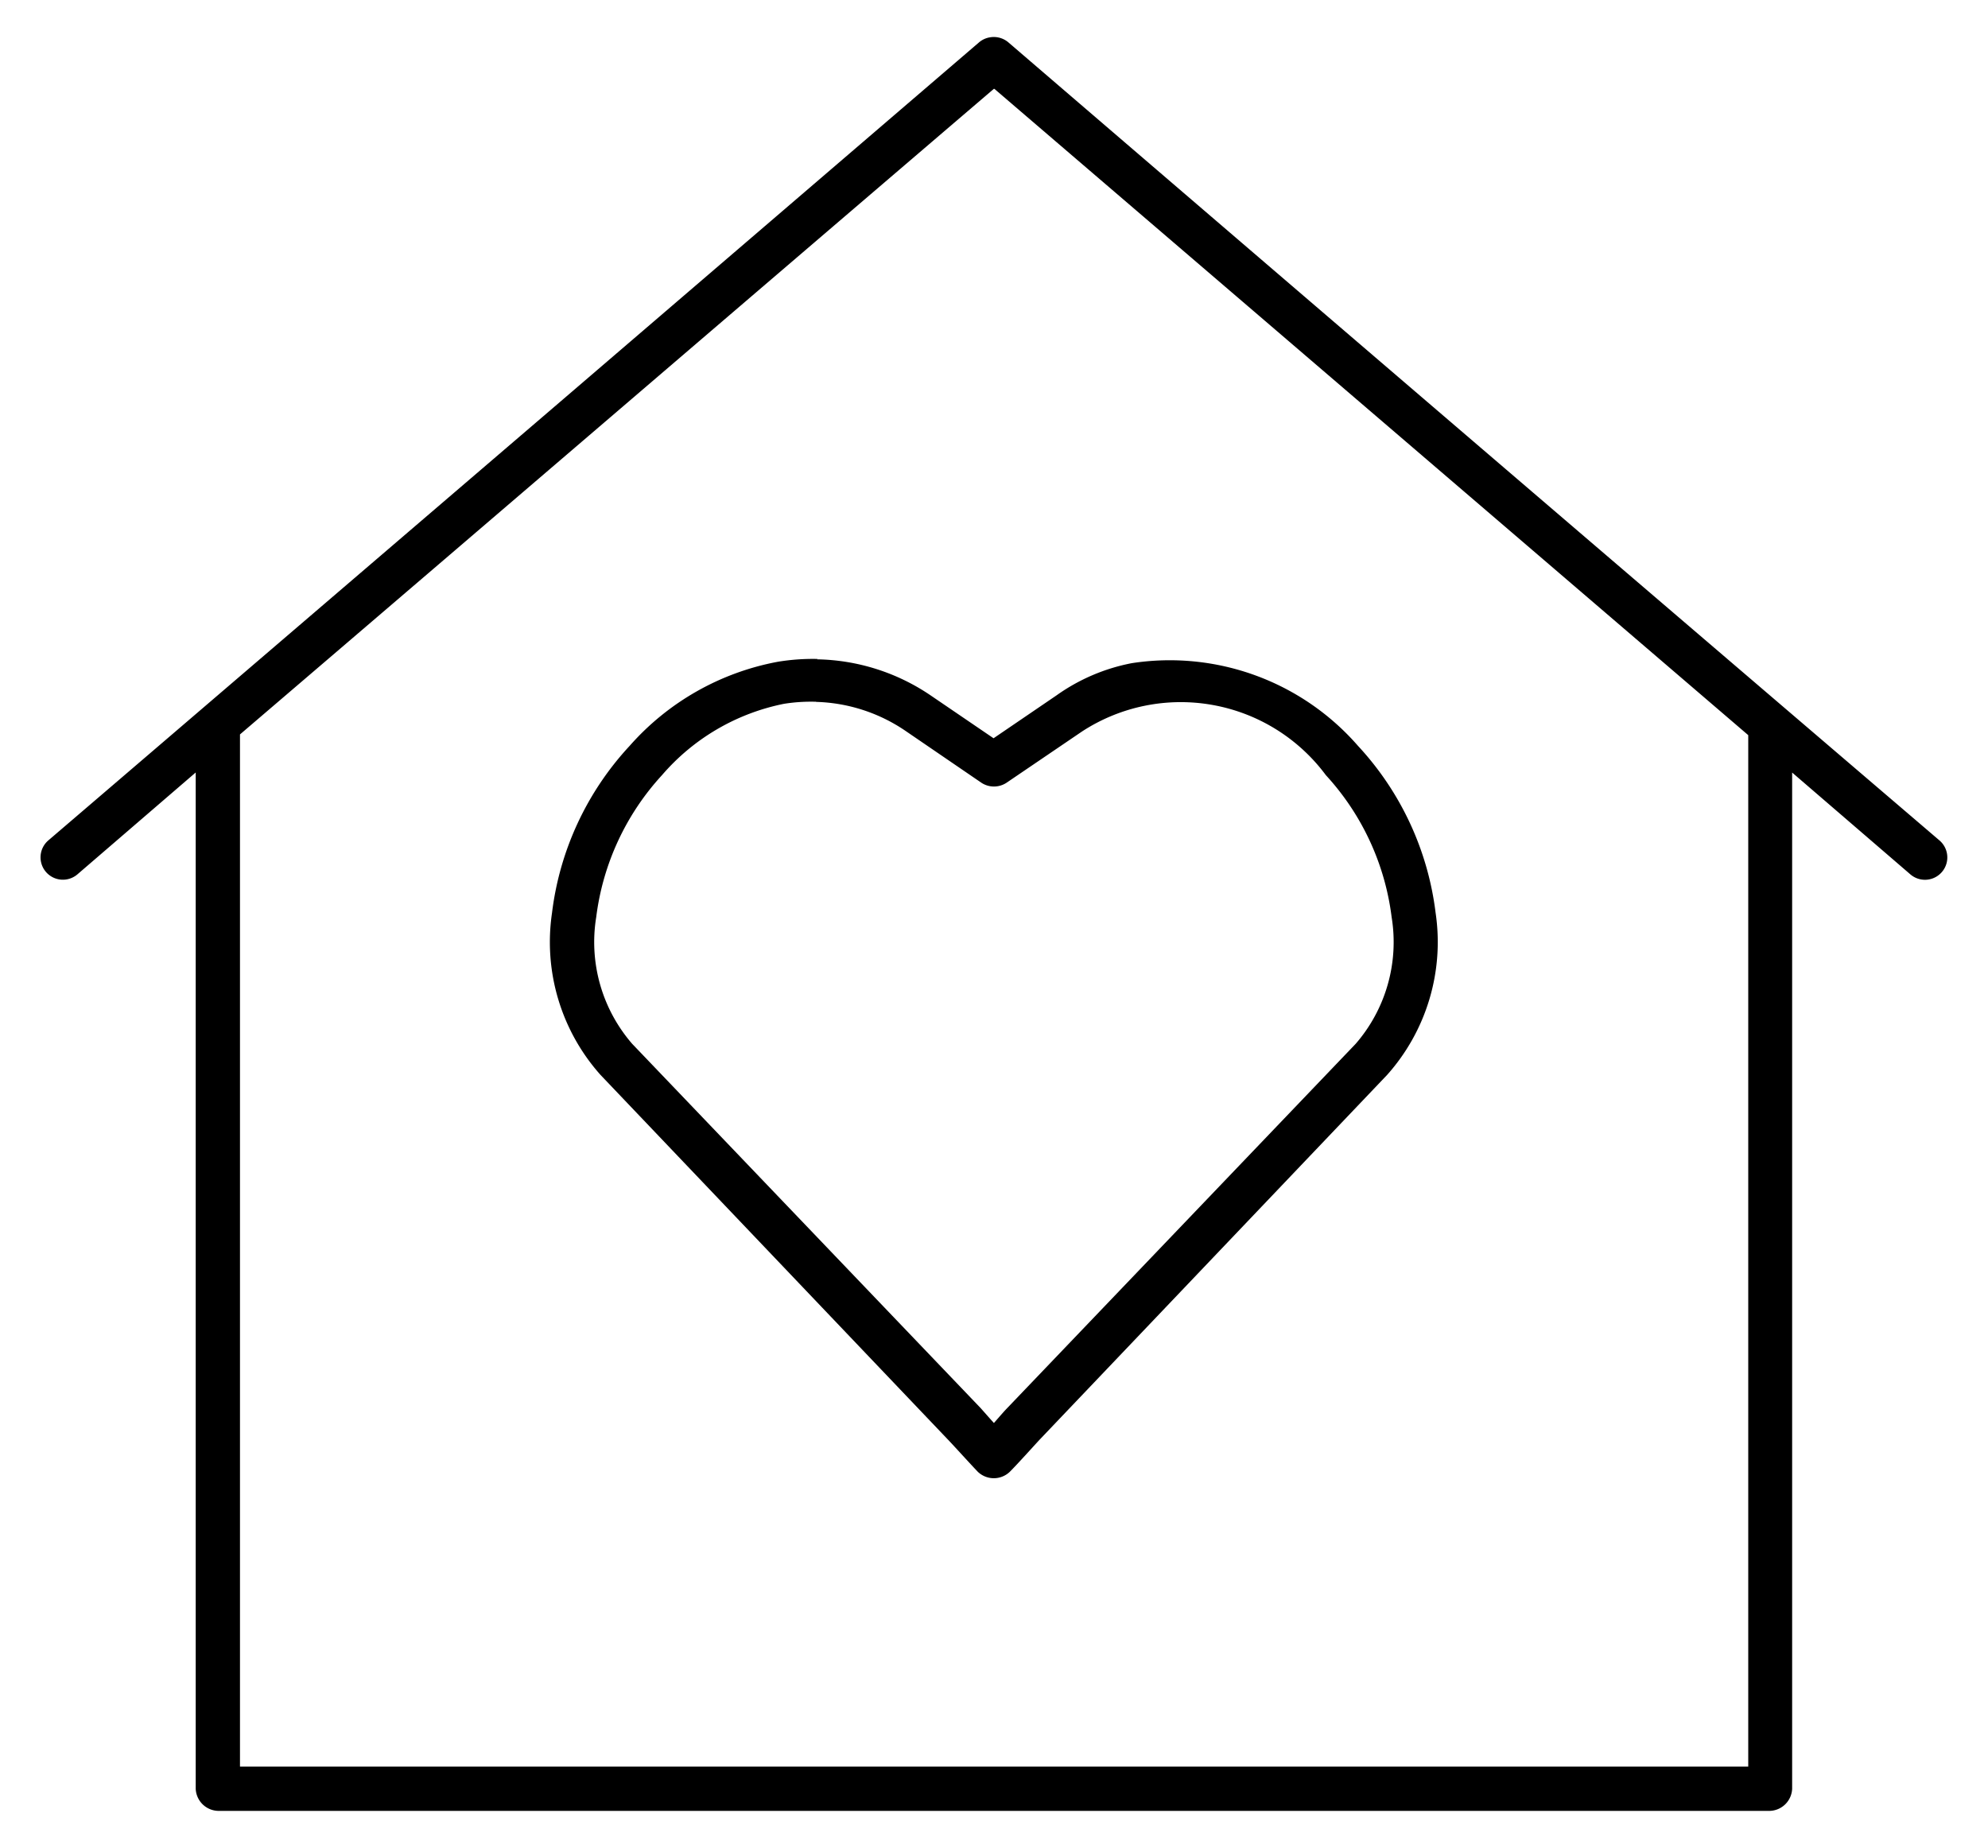 <svg xmlns="http://www.w3.org/2000/svg" width="26.898" height="25.002" viewBox="0 0 26.898 25.002"><defs><style></style></defs><path class="a" d="M7.107,20.779a.3.3,0,0,0,.394.459l1.6-1.378v13.75a.312.312,0,0,0,.3.3h21a.312.312,0,0,0,.3-.3V19.861l1.6,1.378a.3.3,0,1,0,.394-.459q-6.306-5.392-12.6-10.8a.305.305,0,0,0-.253-.066.3.3,0,0,0-.141.066l-5.8,4.977S7.977,20.035,7.107,20.779Zm6.2-5.314-3,2.578Zm6.6-4.855,10.2,8.745V33.311H9.7V19.345c3.408-2.915,6.791-5.819,10.2-8.735Zm-2.39,7.714a2.935,2.935,0,0,0-.534.037A3.534,3.534,0,0,0,14.972,19.5a4.04,4.04,0,0,0-1.05,2.259,2.7,2.7,0,0,0,.656,2.193l4.706,4.94c.084.088.3.327.4.431a.313.313,0,0,0,.431,0c.1-.1.319-.343.4-.431l4.706-4.94a2.7,2.7,0,0,0,.656-2.193,4.04,4.04,0,0,0-1.05-2.259,3.378,3.378,0,0,0-3.061-1.119,2.6,2.6,0,0,0-1.017.435l-.853.581-.853-.581a2.819,2.819,0,0,0-1.537-.487Zm-.019.581a2.256,2.256,0,0,1,1.218.4L19.733,20a.309.309,0,0,0,.337,0l1.022-.694a2.445,2.445,0,0,1,3.3.59,3.473,3.473,0,0,1,.89,1.921,2.1,2.1,0,0,1-.487,1.715l-4.716,4.93c-.048.05-.108.12-.178.2-.07-.077-.13-.146-.178-.2l-4.716-4.93a2.1,2.1,0,0,1-.487-1.715,3.473,3.473,0,0,1,.89-1.921,2.938,2.938,0,0,1,1.65-.965,2.326,2.326,0,0,1,.431-.028Z" transform="translate(-6.453 -9.408)"/></svg>